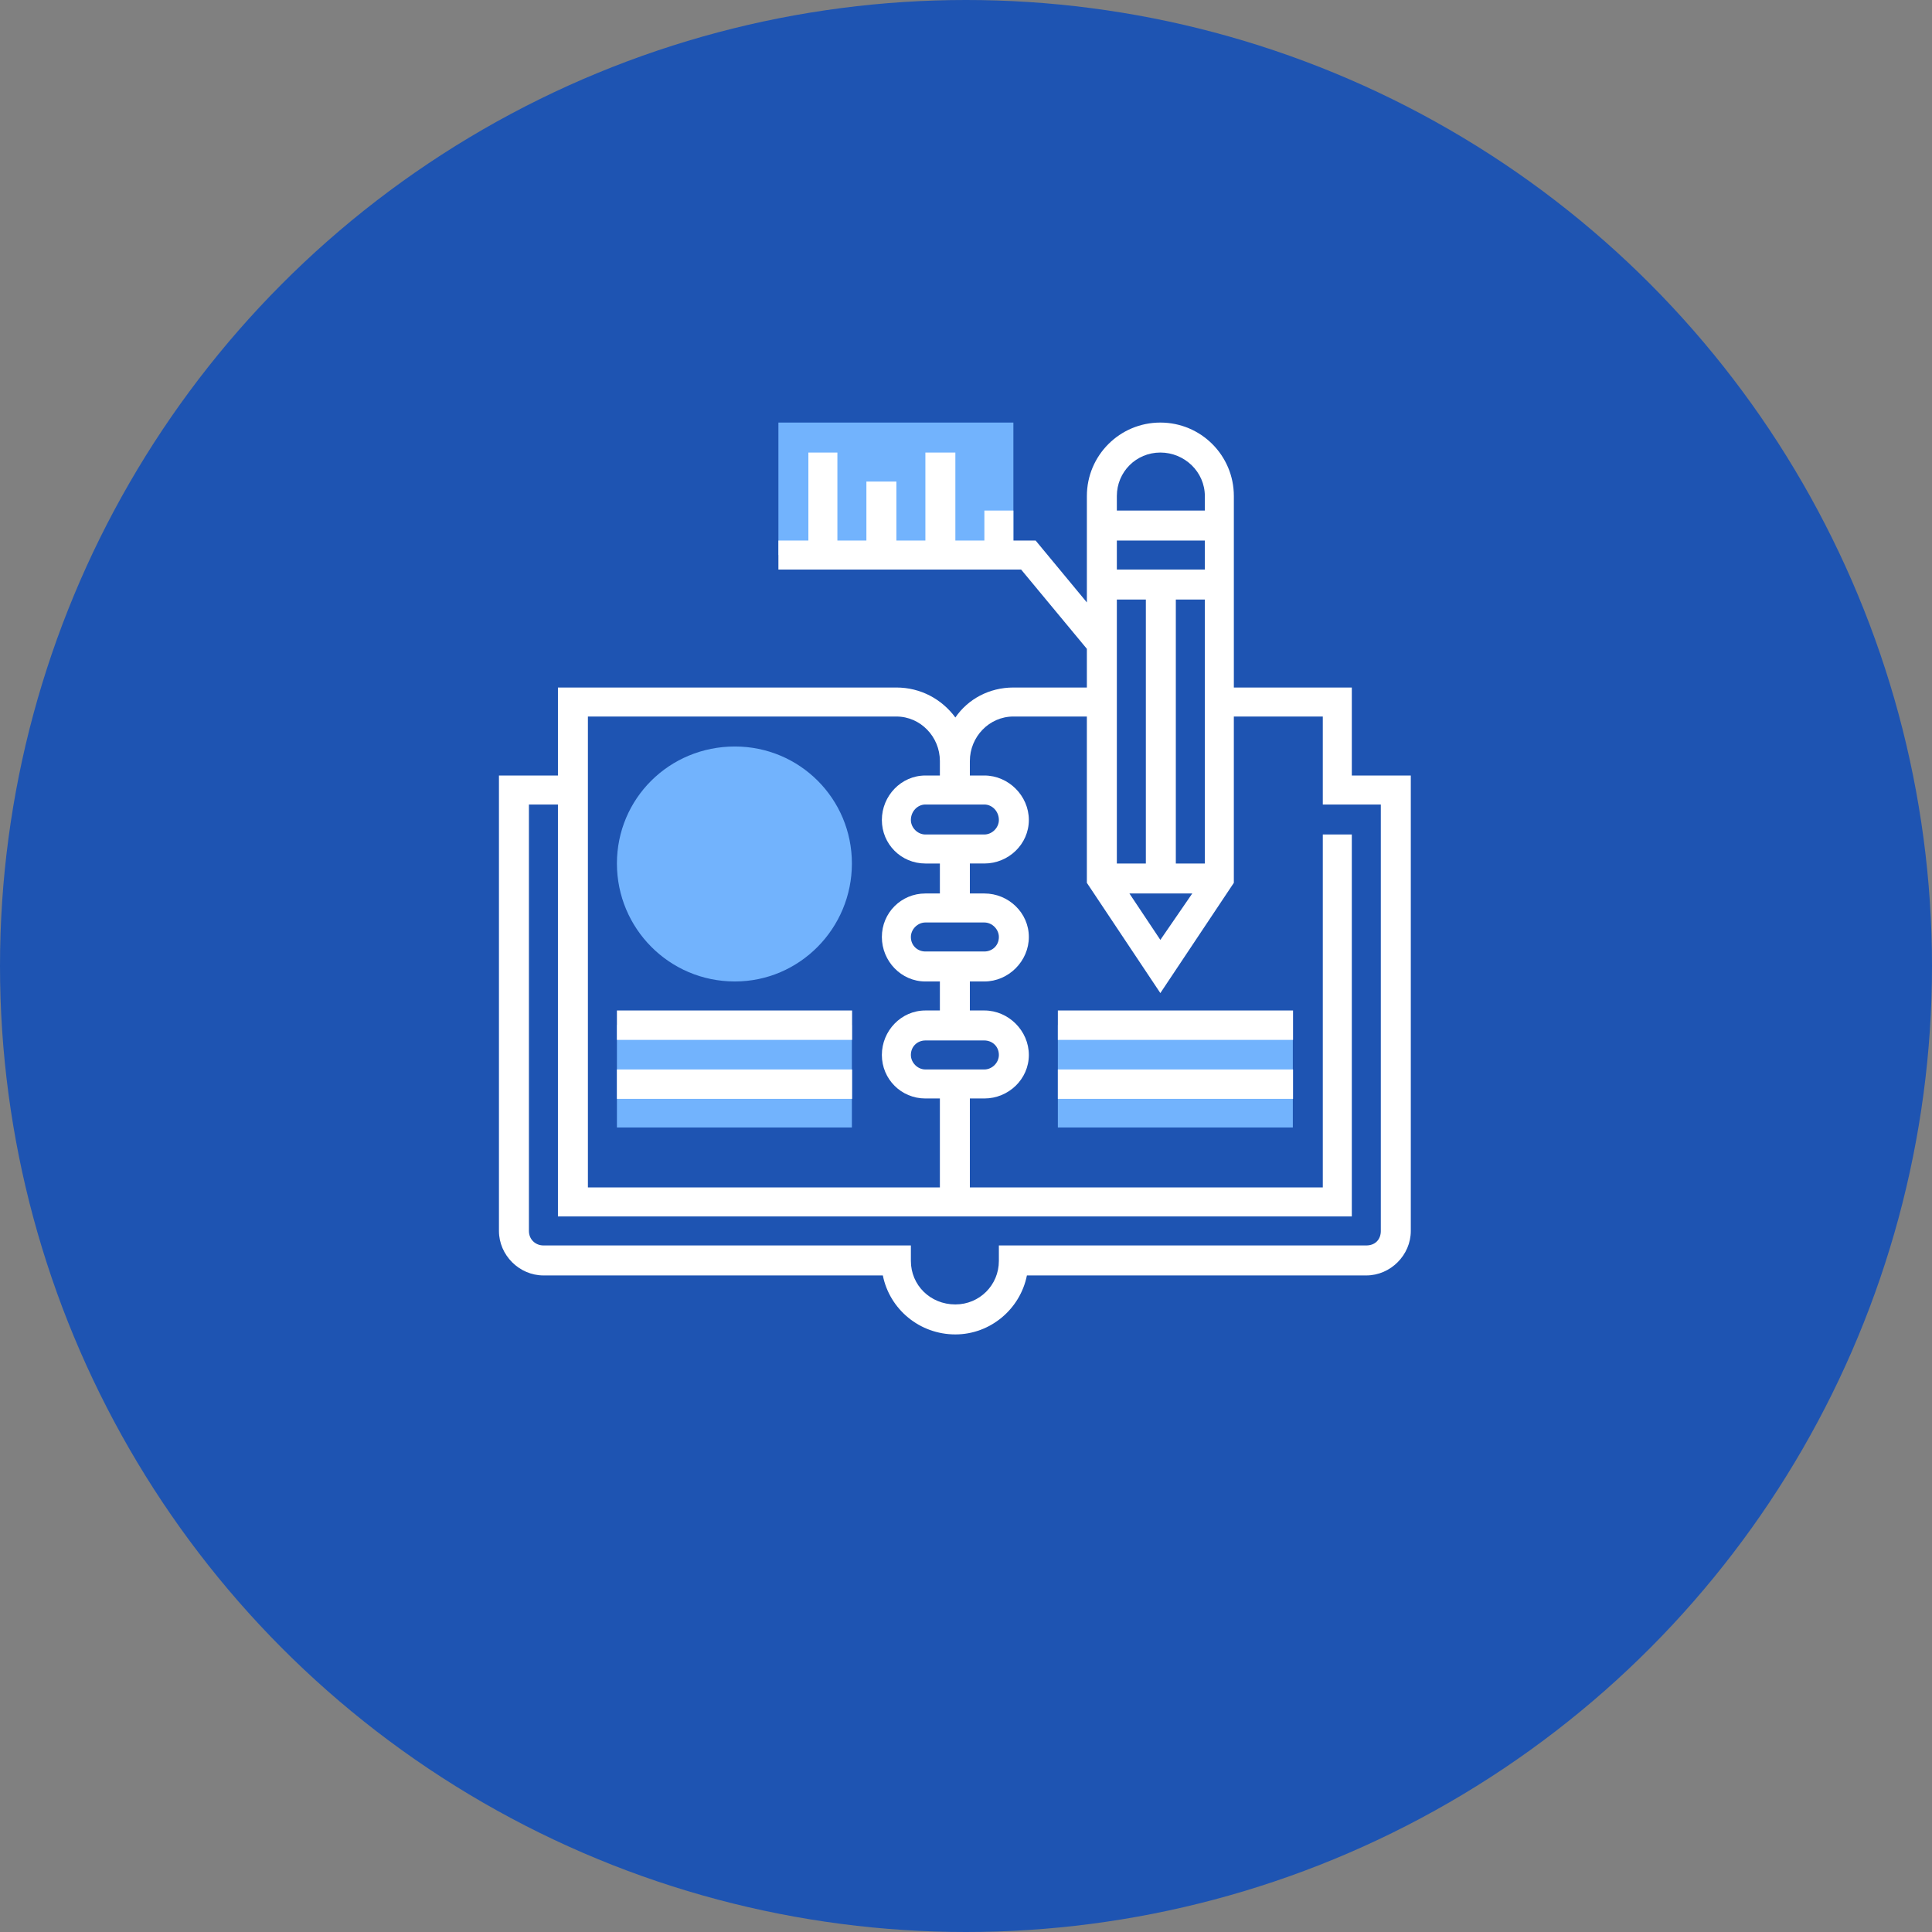 <?xml version="1.0" encoding="UTF-8"?>
<!DOCTYPE svg PUBLIC "-//W3C//DTD SVG 1.1//EN" "http://www.w3.org/Graphics/SVG/1.1/DTD/svg11.dtd">
<!-- Creator: CorelDRAW X8 -->
<svg xmlns="http://www.w3.org/2000/svg" xml:space="preserve" width="135px" height="135px" version="1.1" style="shape-rendering:geometricPrecision; text-rendering:geometricPrecision; image-rendering:optimizeQuality; fill-rule:evenodd; clip-rule:evenodd"
viewBox="0 0 1998 1998"
 xmlns:xlink="http://www.w3.org/1999/xlink">
 <rect x="0" y="0" width="1998" height="1998" fill="#808080" stroke="none"/>
 <defs>
  <style type="text/css">
   <![CDATA[
    .fil0 {fill:#1e54b2}
    .fil1 {fill:#72B3FD}
    .fil2 {fill:white}
   ]]>
  </style>
 </defs>
 <g id="Layer-8">
  <circle class="fil0" cx="999" cy="999" r="999"/>
 </g>
 <g id="Layer-28">
  <g id="_1685945935680">
   <g>
    <rect class="fil1" x="805" y="437" width="243" height="137"/>
    <rect class="fil1" x="1094" y="1060" width="243" height="106"/>
    <rect class="fil1" x="638" y="1060" width="243" height="106"/>
    <g>
     <path class="fil1" d="M760 1015c-68,0 -122,-55 -122,-122 0,-67 54,-121 122,-121 67,0 121,54 121,121 0,67 -54,122 -121,122z"/>
    </g>
    <g>
     <path class="fil2" d="M1398 802l0 -91 -122 0 0 -198c0,-42 -34,-76 -76,-76 -42,0 -76,34 -76,76l0 110 -53 -64 -23 0 0 -31 -30 0 0 31 -30 0 0 -91 -31 0 0 91 -30 0 0 -61 -31 0 0 61 -30 0 0 -91 -30 0 0 91 -31 0 0 30 251 0 68 82 0 40 -76 0c-25,0 -47,12 -60,31 -14,-19 -36,-31 -61,-31l-350 0 0 91 -61 0 0 471c0,25 21,46 46,46l351 0c7,35 38,61 75,61 36,0 67,-26 74,-61l351 0c25,0 46,-21 46,-46l0 -471 -61 0zm-152 -213l-91 0 0 -30 91 0 0 30zm-61 31l0 273 -30 0 0 -273 30 0zm48 304l-33 48 -32 -48 65 0zm13 -31l-30 0 0 -273 30 0 0 273zm-46 -425c25,0 46,20 46,45l0 15 -91 0 0 -15c0,-25 20,-45 45,-45zm-592 273l319 0c25,0 45,21 45,46l0 15 -15 0c-25,0 -45,21 -45,46 0,25 20,45 45,45l15 0 0 31 -15 0c-25,0 -45,20 -45,45 0,25 20,46 45,46l15 0 0 30 -15 0c-25,0 -45,21 -45,46 0,25 20,45 45,45l15 0 0 92 -364 0 0 -487zm349 122c-8,0 -15,-7 -15,-15 0,-9 7,-16 15,-16l15 0 31 0 15 0c8,0 15,7 15,16 0,8 -7,15 -15,15l-61 0zm0 121c-8,0 -15,-6 -15,-15 0,-8 7,-15 15,-15l61 0c8,0 15,7 15,15 0,9 -7,15 -15,15l-61 0zm0 122c-8,0 -15,-7 -15,-15 0,-9 7,-15 15,-15l61 0c8,0 15,6 15,15 0,8 -7,15 -15,15l-61 0zm471 167c0,9 -6,15 -15,15l-380 0 0 16c0,25 -20,45 -45,45 -26,0 -46,-20 -46,-45l0 -16 -380 0c-8,0 -15,-6 -15,-15l0 -441 30 0 0 426 821 0 0 -395 -30 0 0 365 -365 0 0 -92 15 0c25,0 46,-20 46,-45 0,-25 -21,-46 -46,-46l-15 0 0 -30 15 0c25,0 46,-21 46,-46 0,-25 -21,-45 -46,-45l-15 0 0 -31 15 0c25,0 46,-20 46,-45 0,-25 -21,-46 -46,-46l-15 0 0 -15c0,-25 20,-46 45,-46l76 0 0 172 76 114 76 -114 0 -172 92 0 0 91 60 0 0 441z"/>
     <rect class="fil2" x="638" y="1045" width="243.207" height="30.401"/>
     <rect class="fil2" x="638" y="1106" width="243.207" height="30.401"/>
     <rect class="fil2" x="1094" y="1106" width="243.207" height="30.401"/>
     <rect class="fil2" x="1094" y="1045" width="243.207" height="30.401"/>
    </g>
   </g>
  </g>
 </g>
</svg>
